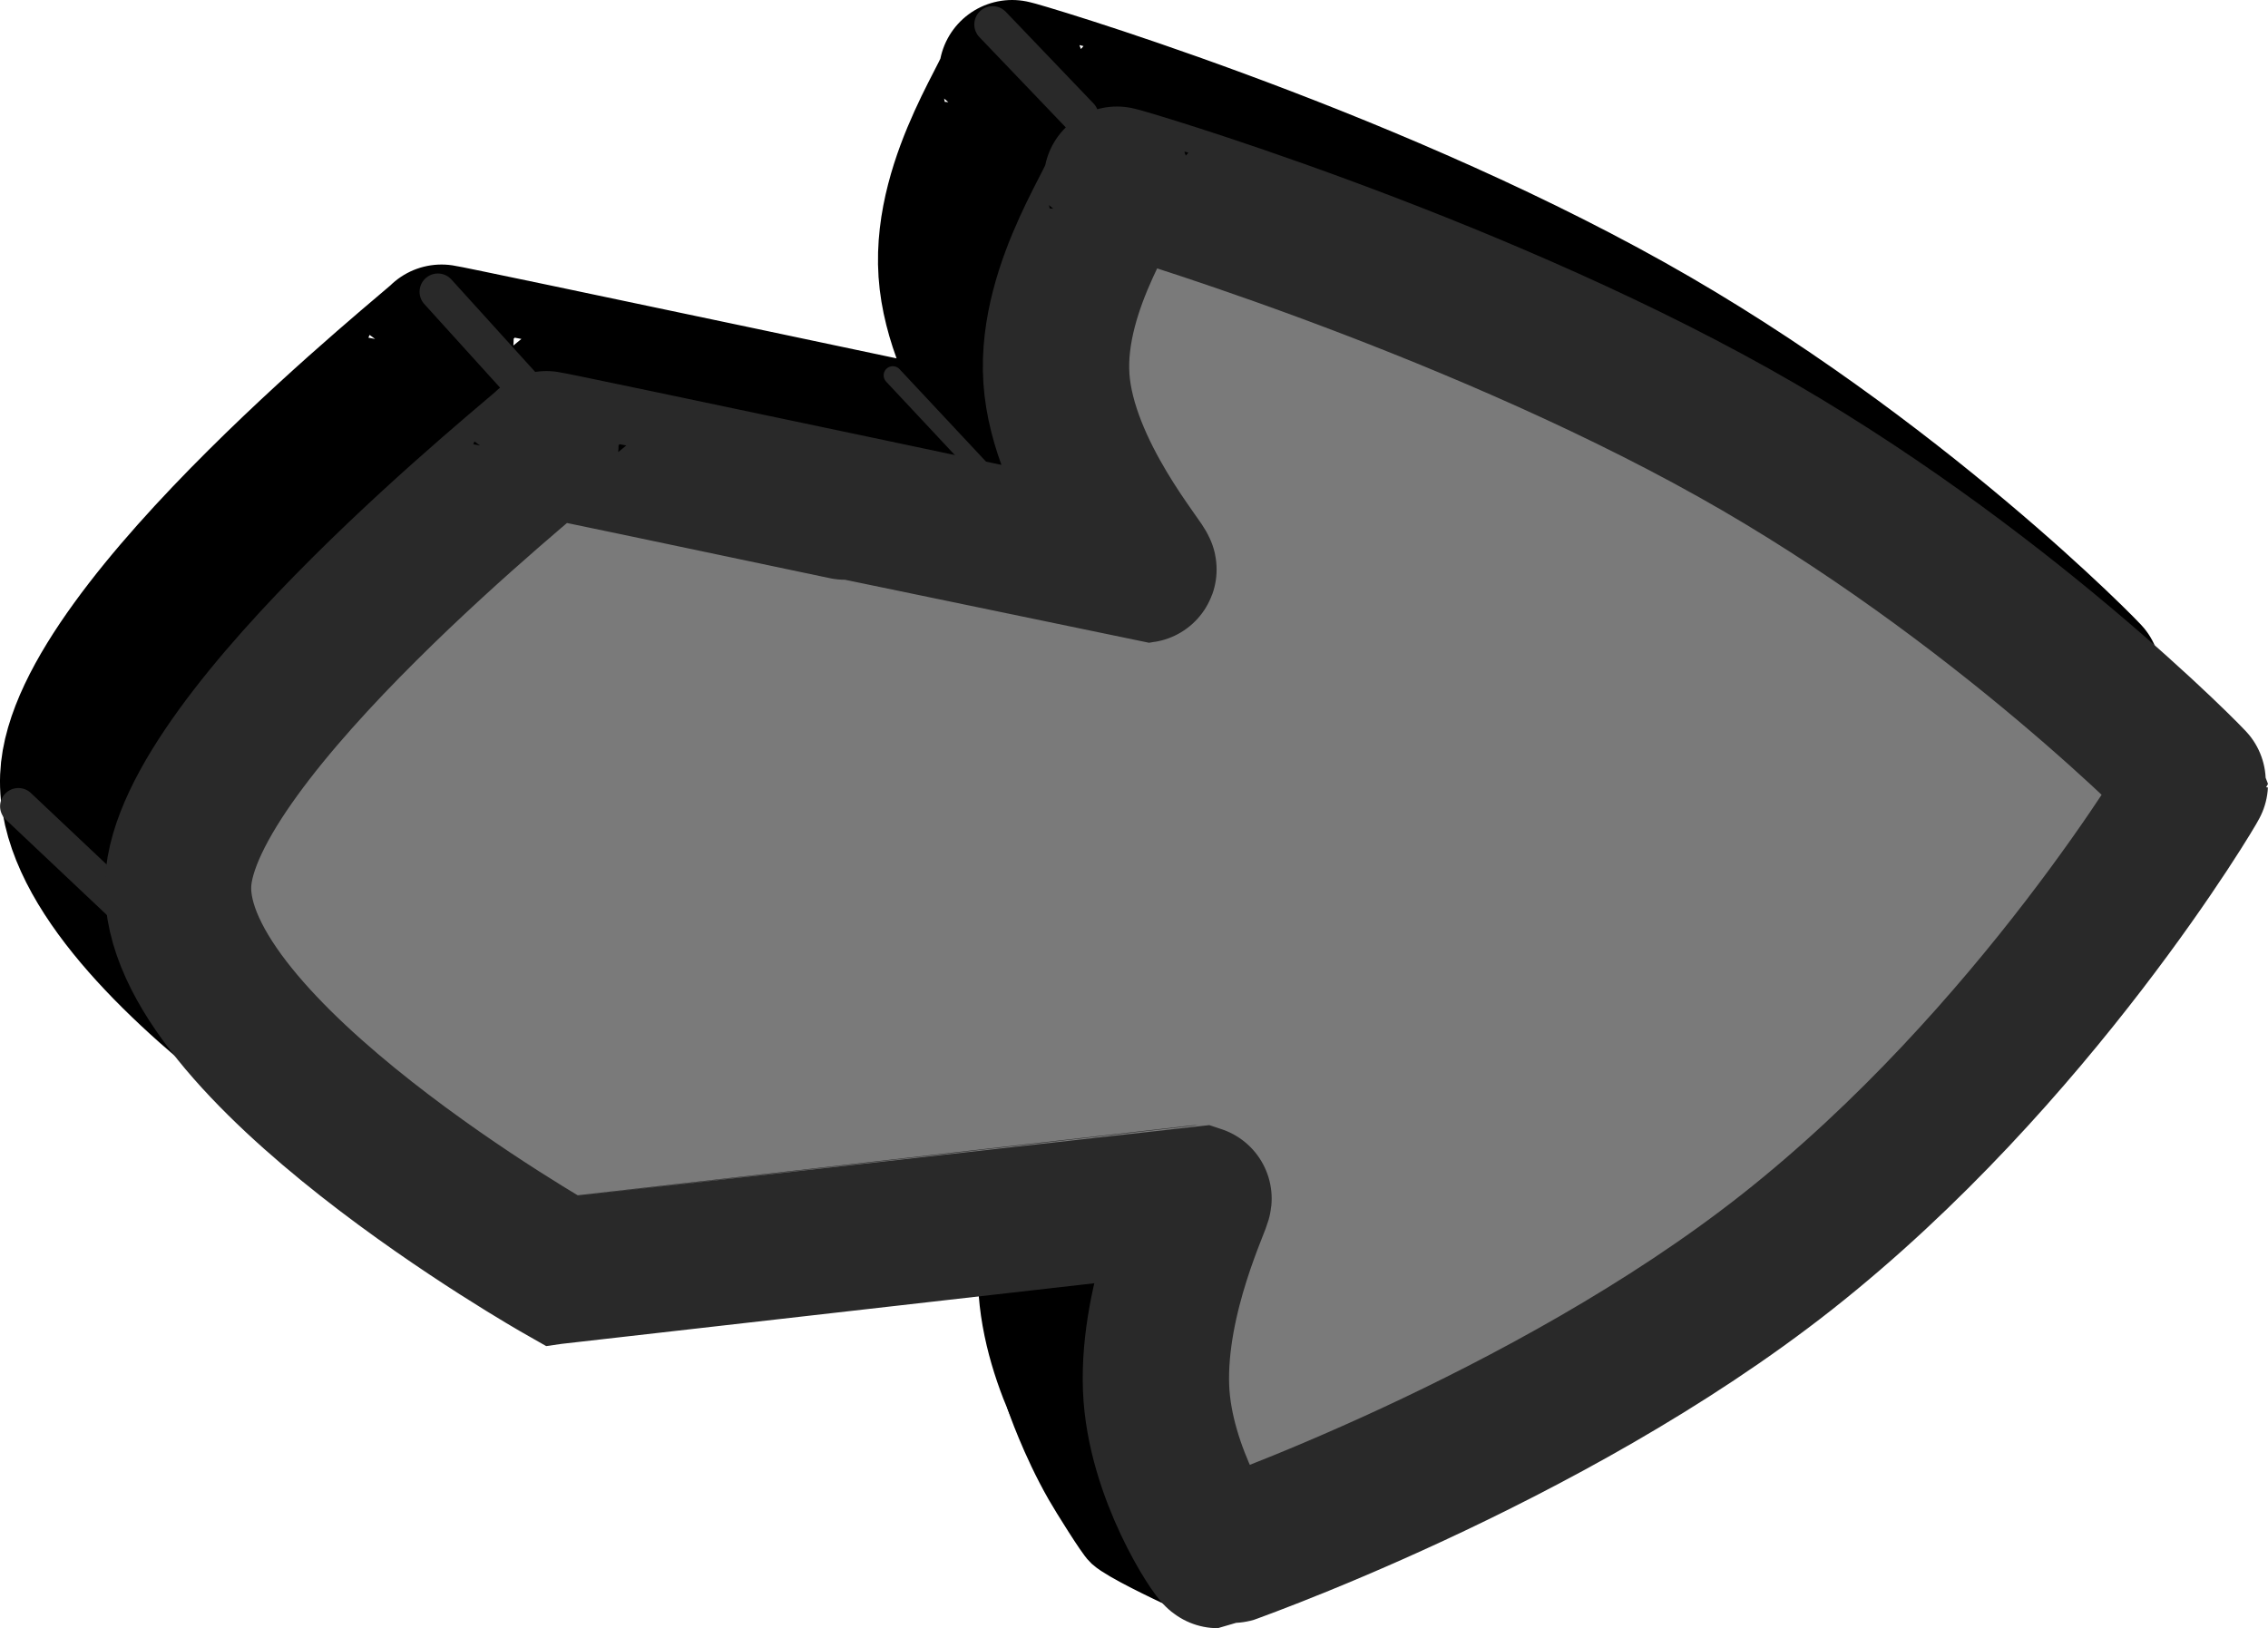 <svg version="1.1" xmlns="http://www.w3.org/2000/svg" xmlns:xlink="http://www.w3.org/1999/xlink" width="61.997" height="44.518" viewBox="0,0,61.997,44.518"><g transform="translate(-209.75,-158.076)"><g data-paper-data="{&quot;isPaintingLayer&quot;:true}" fill-rule="nonzero" stroke-linejoin="miter" stroke-miterlimit="10" stroke-dasharray="" stroke-dashoffset="0" style="mix-blend-mode: normal"><path d="M240.173,197.682c-0.084,0 -1.596,-2.233 -1.688,-4.562c-0.099,-2.53 1.224,-5.173 1.158,-5.193c-0.001,-0 -17.408,1.981 -17.408,1.981c-0.088,-0.05 -10.666,-6.047 -10.483,-10.578c0.164,-4.088 10.068,-11.95 10.068,-12.021c0,-0.024 16.315,3.429 16.316,3.429c0.114,-0.018 -2.201,-2.653 -2.375,-5.222c-0.176,-2.601 1.787,-5.137 1.655,-5.44c-0.012,-0.029 9.366,2.722 16.872,6.927c7.227,4.048 12.592,9.554 12.592,9.594c0,0.04 -4.373,7.456 -11.154,12.802c-6.563,5.174 -15.541,8.283 -15.554,8.283z" fill="#000000" stroke="#000000" stroke-width="4" stroke-linecap="butt"/><path d="M242.5,201.229c0,0 0.181,0.115 -0.359,-0.134c-0.456,-0.211 -1.618,-0.767 -1.876,-1.002c-0.119,-0.108 -0.786,-1.17 -0.983,-1.515c-0.643,-1.124 -1.036,-2.281 -1.036,-2.281" fill="#000000" stroke="#000000" stroke-width="2" stroke-linecap="round"/><path d="M221.719,166.054l2.348,2.591" fill="none" stroke="#292929" stroke-width="1" stroke-linecap="round"/><path d="M234.155,168.339l4.738,5.066" fill="none" stroke="#292929" stroke-width="0.5" stroke-linecap="round"/><path d="M236.883,158.745l2.398,2.506" fill="none" stroke="#292929" stroke-width="1" stroke-linecap="round"/><path d="M210.252,180.123l3.514,3.318" fill="none" stroke="#292929" stroke-width="1" stroke-linecap="round"/><path d="M243.04,200.595c-0.084,0 -1.596,-2.233 -1.688,-4.562c-0.099,-2.53 1.224,-5.173 1.158,-5.193c-0.001,-0 -17.408,1.981 -17.408,1.981c-0.088,-0.05 -10.666,-6.047 -10.483,-10.578c0.164,-4.088 10.068,-11.95 10.068,-12.021c0,-0.024 16.315,3.429 16.316,3.429c0.114,-0.018 -2.201,-2.653 -2.375,-5.222c-0.176,-2.601 1.787,-5.137 1.655,-5.44c-0.012,-0.029 9.366,2.722 16.872,6.927c7.227,4.048 12.592,9.554 12.592,9.594c0,0.04 -4.373,7.456 -11.154,12.802c-6.563,5.174 -15.541,8.283 -15.554,8.283z" fill="#7a7a7a" stroke="#292929" stroke-width="4" stroke-linecap="butt"/></g></g></svg>